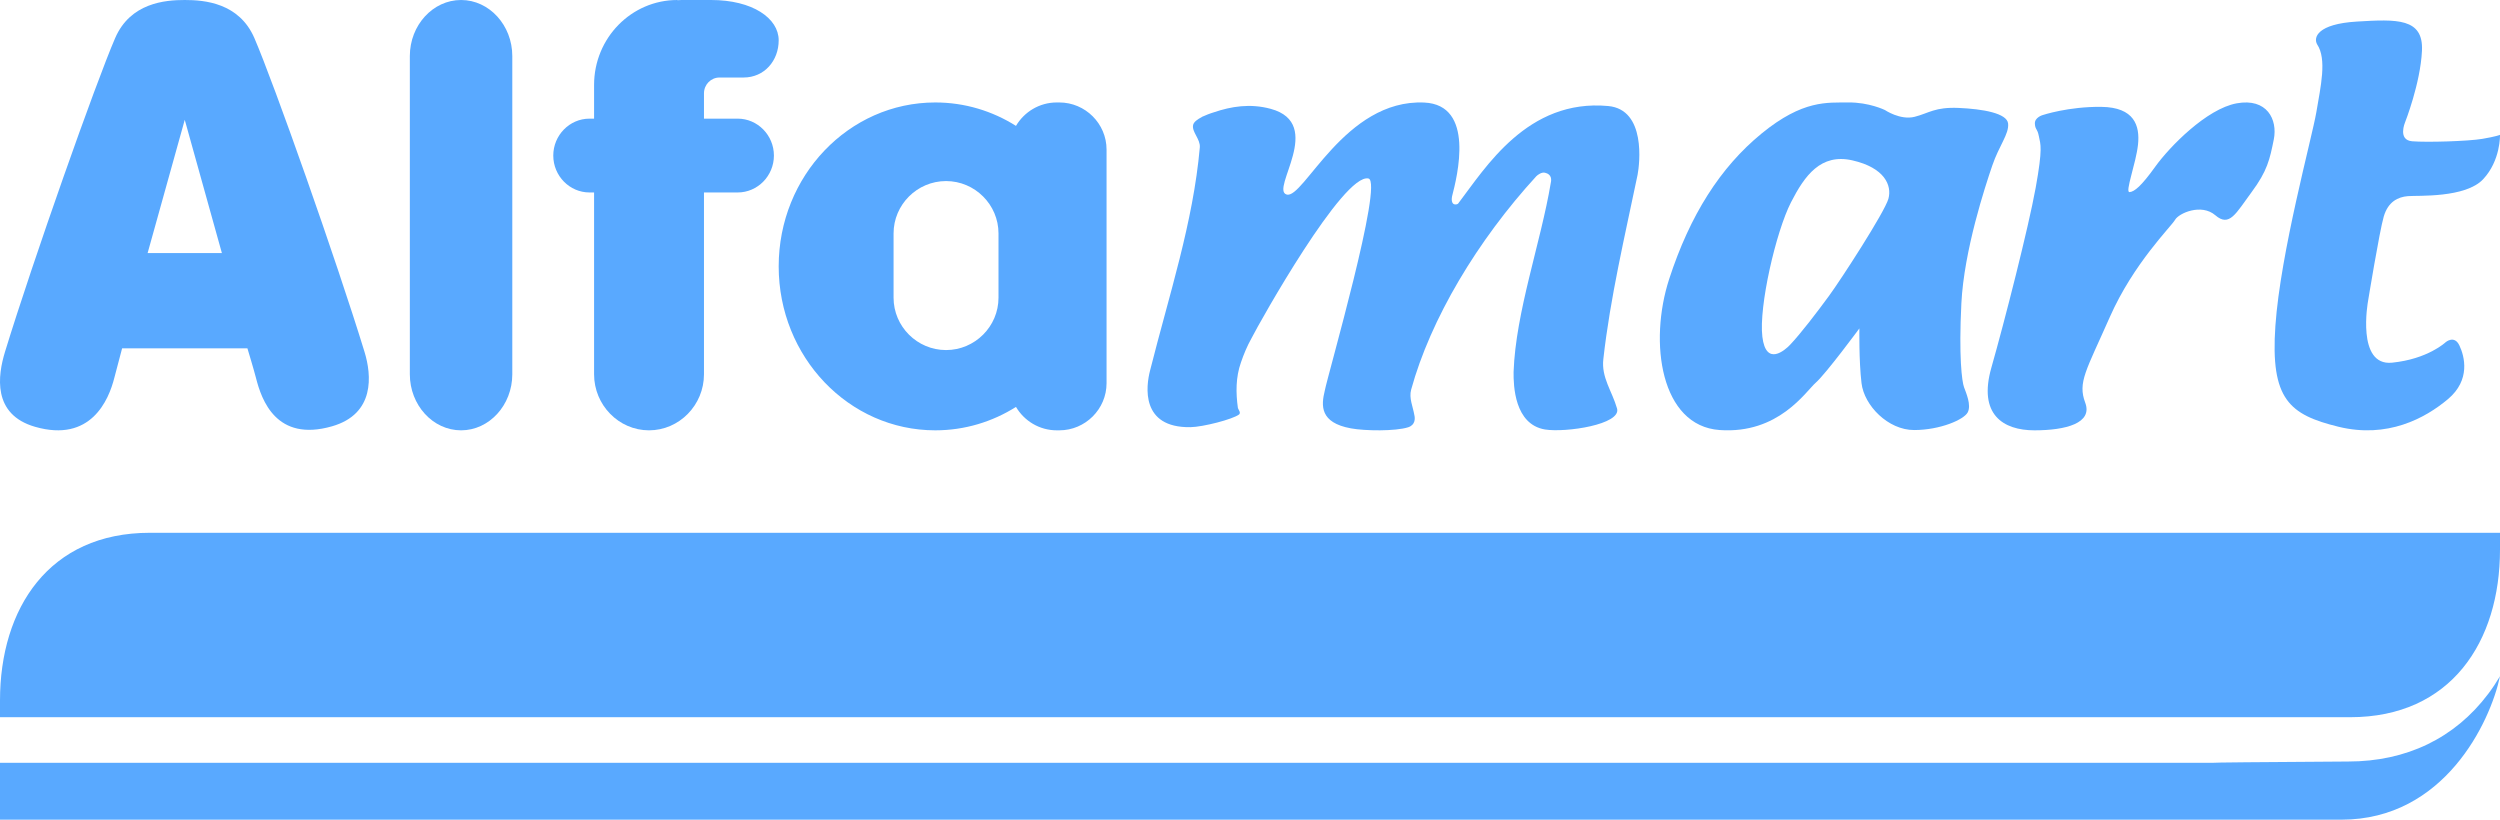 <?xml version="1.0" encoding="UTF-8"?>
<svg width="122px" height="40px" viewBox="0 0 122 40" version="1.1" xmlns="http://www.w3.org/2000/svg" xmlns:xlink="http://www.w3.org/1999/xlink">
    <!-- Generator: Sketch 49 (51002) - http://www.bohemiancoding.com/sketch -->
    <title>client logo 6</title>
    <desc>Created with Sketch.</desc>
    <defs></defs>
    <g id="Assets-Hero" stroke="none" stroke-width="1" fill="none" fill-rule="evenodd">
        <g id="home-hero-(desktop)" transform="translate(-1164, -650)">
            <g id="Hero">
                <g id="clients-+-partners" transform="translate(135, 630)">
                    <g id="client-logo-6" transform="translate(1010, 0)">
                        <rect id="bound-2" x="0" y="0" width="160" height="80"></rect>
                        <g id="Logo/Clients/Alfamart-home" transform="translate(19, 20)" fill="#59A9FF">
                            <g id="Group">
                                <path d="M9.016,12.349 L7.204,12.349 L9.016,5.847 L10.828,12.349 L9.016,12.349 Z M12.414,1.859 C11.671,0.139 9.979,0 9.016,0 C8.054,0 6.362,0.139 5.619,1.859 C4.67,4.052 1.617,12.694 0.245,17.167 C-0.107,18.315 -0.39,20.226 1.714,20.829 C4.43,21.609 5.306,19.527 5.581,18.432 C5.672,18.07 5.959,16.999 5.959,16.999 L9.016,16.999 L12.074,16.999 C12.074,16.999 12.398,18.07 12.489,18.432 C12.764,19.527 13.485,21.583 16.201,20.804 C18.304,20.2 18.14,18.315 17.787,17.167 C16.415,12.694 13.362,4.052 12.414,1.859 Z" id="Fill-1"></path>
                                <path d="M22.5,0 C21.125,0 20,1.231 20,2.735 L20,18.265 C20,19.769 21.125,21 22.5,21 C23.875,21 25,19.769 25,18.265 L25,2.735 C25,1.231 23.875,0 22.5,0" id="Fill-3"></path>
                                <path d="M37.767,7.591 C37.767,6.6 36.972,5.79 36.001,5.79 L34.354,5.79 L34.354,4.555 C34.354,4.128 34.693,3.783 35.111,3.783 L36.284,3.783 C37.304,3.783 38,2.959 38,1.968 C38,0.888 36.72,0 34.701,0 L33.257,0 C33.189,0 33.122,0.004 33.055,0.011 L33.055,0 C30.81,0 28.991,1.856 28.991,4.146 L28.991,5.79 L28.766,5.79 C27.795,5.79 27,6.6 27,7.591 C27,8.582 27.795,9.392 28.766,9.392 L28.991,9.392 L28.991,18.265 C28.991,19.769 30.197,21 31.672,21 C33.147,21 34.354,19.769 34.354,18.265 L34.354,9.392 L36.001,9.392 C36.972,9.392 37.767,8.582 37.767,7.591" id="Fill-5"></path>
                                <path d="M48.727,14.527 C48.727,15.933 47.575,17.083 46.167,17.083 L46.167,17.083 C44.758,17.083 43.606,15.933 43.606,14.527 L43.606,11.392 C43.606,9.987 44.758,8.836 46.167,8.836 L46.167,8.836 C47.575,8.836 48.727,9.987 48.727,11.392 L48.727,14.527 Z M51.696,5 L51.569,5 C50.723,5 49.981,5.461 49.58,6.143 C48.43,5.418 47.083,5 45.642,5 C41.421,5 38,8.582 38,13 C38,17.418 41.421,21 45.642,21 C47.083,21 48.43,20.582 49.58,19.857 C49.981,20.539 50.723,21 51.569,21 L51.696,21 C52.963,21 54,19.965 54,18.7 L54,7.3 C54,6.035 52.963,5 51.696,5 Z" id="Fill-7"></path>
                                <path d="M78.48,5.174 C74.538,4.809 72.486,8.195 71.178,9.906 C71.157,9.948 71.108,9.976 71.031,9.977 C70.799,9.98 70.844,9.665 70.86,9.583 C71.116,8.596 71.992,5.114 69.499,5.004 C65.621,4.833 63.611,9.74 62.788,9.493 C61.966,9.259 64.684,6.038 62.01,5.311 C61.004,5.039 60.079,5.194 59.241,5.479 C59.241,5.479 59.241,5.479 59.241,5.479 C59.241,5.479 58.998,5.549 58.75,5.663 C58.718,5.676 58.687,5.689 58.656,5.702 C58.656,5.707 58.653,5.71 58.649,5.712 C58.444,5.817 58.258,5.949 58.225,6.094 C58.147,6.435 58.583,6.784 58.551,7.191 C58.226,10.865 57.052,14.395 56.125,18.075 C55.924,18.843 55.652,20.882 58.091,20.846 C58.707,20.837 60.159,20.462 60.469,20.225 C60.561,20.128 60.447,20.02 60.41,19.912 C60.306,19.176 60.301,18.411 60.559,17.684 C60.696,17.285 60.86,16.887 61.076,16.502 C61.48,15.704 65.559,8.431 66.782,8.711 C67.524,8.882 64.797,18.285 64.649,19.065 C64.47,19.792 64.404,20.626 65.925,20.904 C66.607,21.031 68.101,21.05 68.722,20.85 C69.07,20.736 69.063,20.421 69.018,20.245 C68.949,19.836 68.752,19.43 68.863,19.018 C69.808,15.577 72.093,11.74 74.973,8.599 C75.044,8.529 75.234,8.39 75.393,8.429 C75.735,8.505 75.713,8.779 75.677,8.93 C75.19,11.846 73.964,15.23 73.863,18.154 C73.855,18.809 73.903,20.707 75.395,20.959 C76.415,21.121 79.124,20.714 78.913,19.938 C78.668,19.081 78.135,18.42 78.244,17.517 C78.573,14.562 79.302,11.471 79.915,8.526 C80.014,8.005 80.337,5.345 78.48,5.174" id="Fill-9"></path>
                                <path d="M92.155,9.698 C91.977,10.346 89.842,13.639 89.257,14.437 C88.672,15.235 87.879,16.276 87.351,16.831 C87.111,17.084 86.181,17.904 86.003,16.432 C85.825,14.961 86.664,11.313 87.401,9.872 C88.069,8.568 88.853,7.473 90.401,7.827 C91.971,8.186 92.333,9.049 92.155,9.698 M95.585,5.267 C94.419,5.216 94.134,5.522 93.434,5.7 C92.734,5.878 91.982,5.369 91.982,5.369 C91.982,5.369 91.205,4.987 90.194,5 C89.183,5.013 87.99,4.86 85.968,6.514 C83.946,8.167 82.469,10.507 81.458,13.61 C80.447,16.713 81.043,20.783 83.92,20.986 C86.798,21.19 88.12,19.104 88.612,18.672 C89.105,18.239 90.738,16.026 90.738,16.026 C90.738,16.026 90.712,17.603 90.842,18.697 C90.971,19.791 92.138,20.986 93.408,20.986 C94.678,20.986 95.845,20.477 96.026,20.121 C96.208,19.765 95.948,19.18 95.845,18.897 C95.741,18.615 95.585,17.4 95.715,14.805 C95.845,12.211 96.882,9.082 97.219,8.091 C97.556,7.099 98.048,6.539 97.996,6.03 C97.944,5.522 96.752,5.318 95.585,5.267" id="Fill-11"></path>
                                <path d="M109.152,5.042 C107.677,5.311 105.868,7.171 105.18,8.129 C104.492,9.088 104.158,9.356 103.922,9.375 C103.686,9.395 104.237,7.976 104.335,7.056 C104.433,6.135 104.158,5.234 102.546,5.215 C100.933,5.196 99.675,5.618 99.675,5.618 C99.675,5.618 99.282,5.733 99.302,6.039 C99.321,6.346 99.42,6.25 99.498,6.653 C99.577,7.056 99.695,7.209 99.341,9.164 C98.987,11.12 97.827,15.664 97.178,17.945 C96.529,20.227 97.748,21 99.282,21 C100.816,21 102.133,20.649 101.759,19.652 C101.386,18.655 101.799,18.099 102.959,15.472 C104.119,12.845 105.967,11.043 106.144,10.726 C106.321,10.409 107.422,9.912 108.11,10.506 C108.798,11.101 109.113,10.411 109.879,9.375 C110.646,8.34 110.764,7.784 110.961,6.806 C111.157,5.828 110.626,4.774 109.152,5.042" id="Fill-13"></path>
                                <path d="M116.327,10.567 C116.539,9.844 117.019,9.61 117.509,9.571 C117.999,9.532 120.308,9.669 121.173,8.75 C122.038,7.832 122,6.581 122,6.581 C122,6.581 121.827,6.66 121.134,6.777 C120.442,6.894 118.423,6.953 117.712,6.894 C117,6.835 117.365,5.976 117.365,5.976 C117.365,5.976 118.115,4.081 118.192,2.478 C118.269,0.876 116.962,0.935 115.019,1.052 C113.077,1.169 112.885,1.834 113.077,2.166 C113.558,2.889 113.25,4.217 113.039,5.468 C112.827,6.718 111.289,12.306 111.039,15.901 C110.789,19.496 111.731,20.239 114.116,20.825 C116.5,21.411 118.346,20.415 119.461,19.477 C120.577,18.539 120.269,17.386 120.019,16.859 C119.769,16.331 119.346,16.702 119.346,16.702 C119.346,16.702 118.481,17.523 116.731,17.699 C114.981,17.875 115.558,14.709 115.558,14.709 C115.558,14.709 116.116,11.29 116.327,10.567" id="Fill-15"></path>
                                <path d="M7.313,26 C2.393,26 0,29.682 0,34.183 L0,35 L114.687,35 C119.607,35 122,31.318 122,26.817 L122,26 L7.313,26 Z" id="Fill-17"></path>
                                <path d="M114.594,37.162 C110.17,37.19 107.96,37.211 107.965,37.225 L0,37.225 L0,40 L114.263,40 C119.279,40 121.525,35.25 122,33 C121.822,33.3 121.631,33.587 121.425,33.86 C119.8,36.02 117.437,37.162 114.594,37.162 Z" id="Fill-19"></path>
                            </g>
                        </g>
                    </g>
                </g>
            </g>
        </g>
    </g>
</svg>